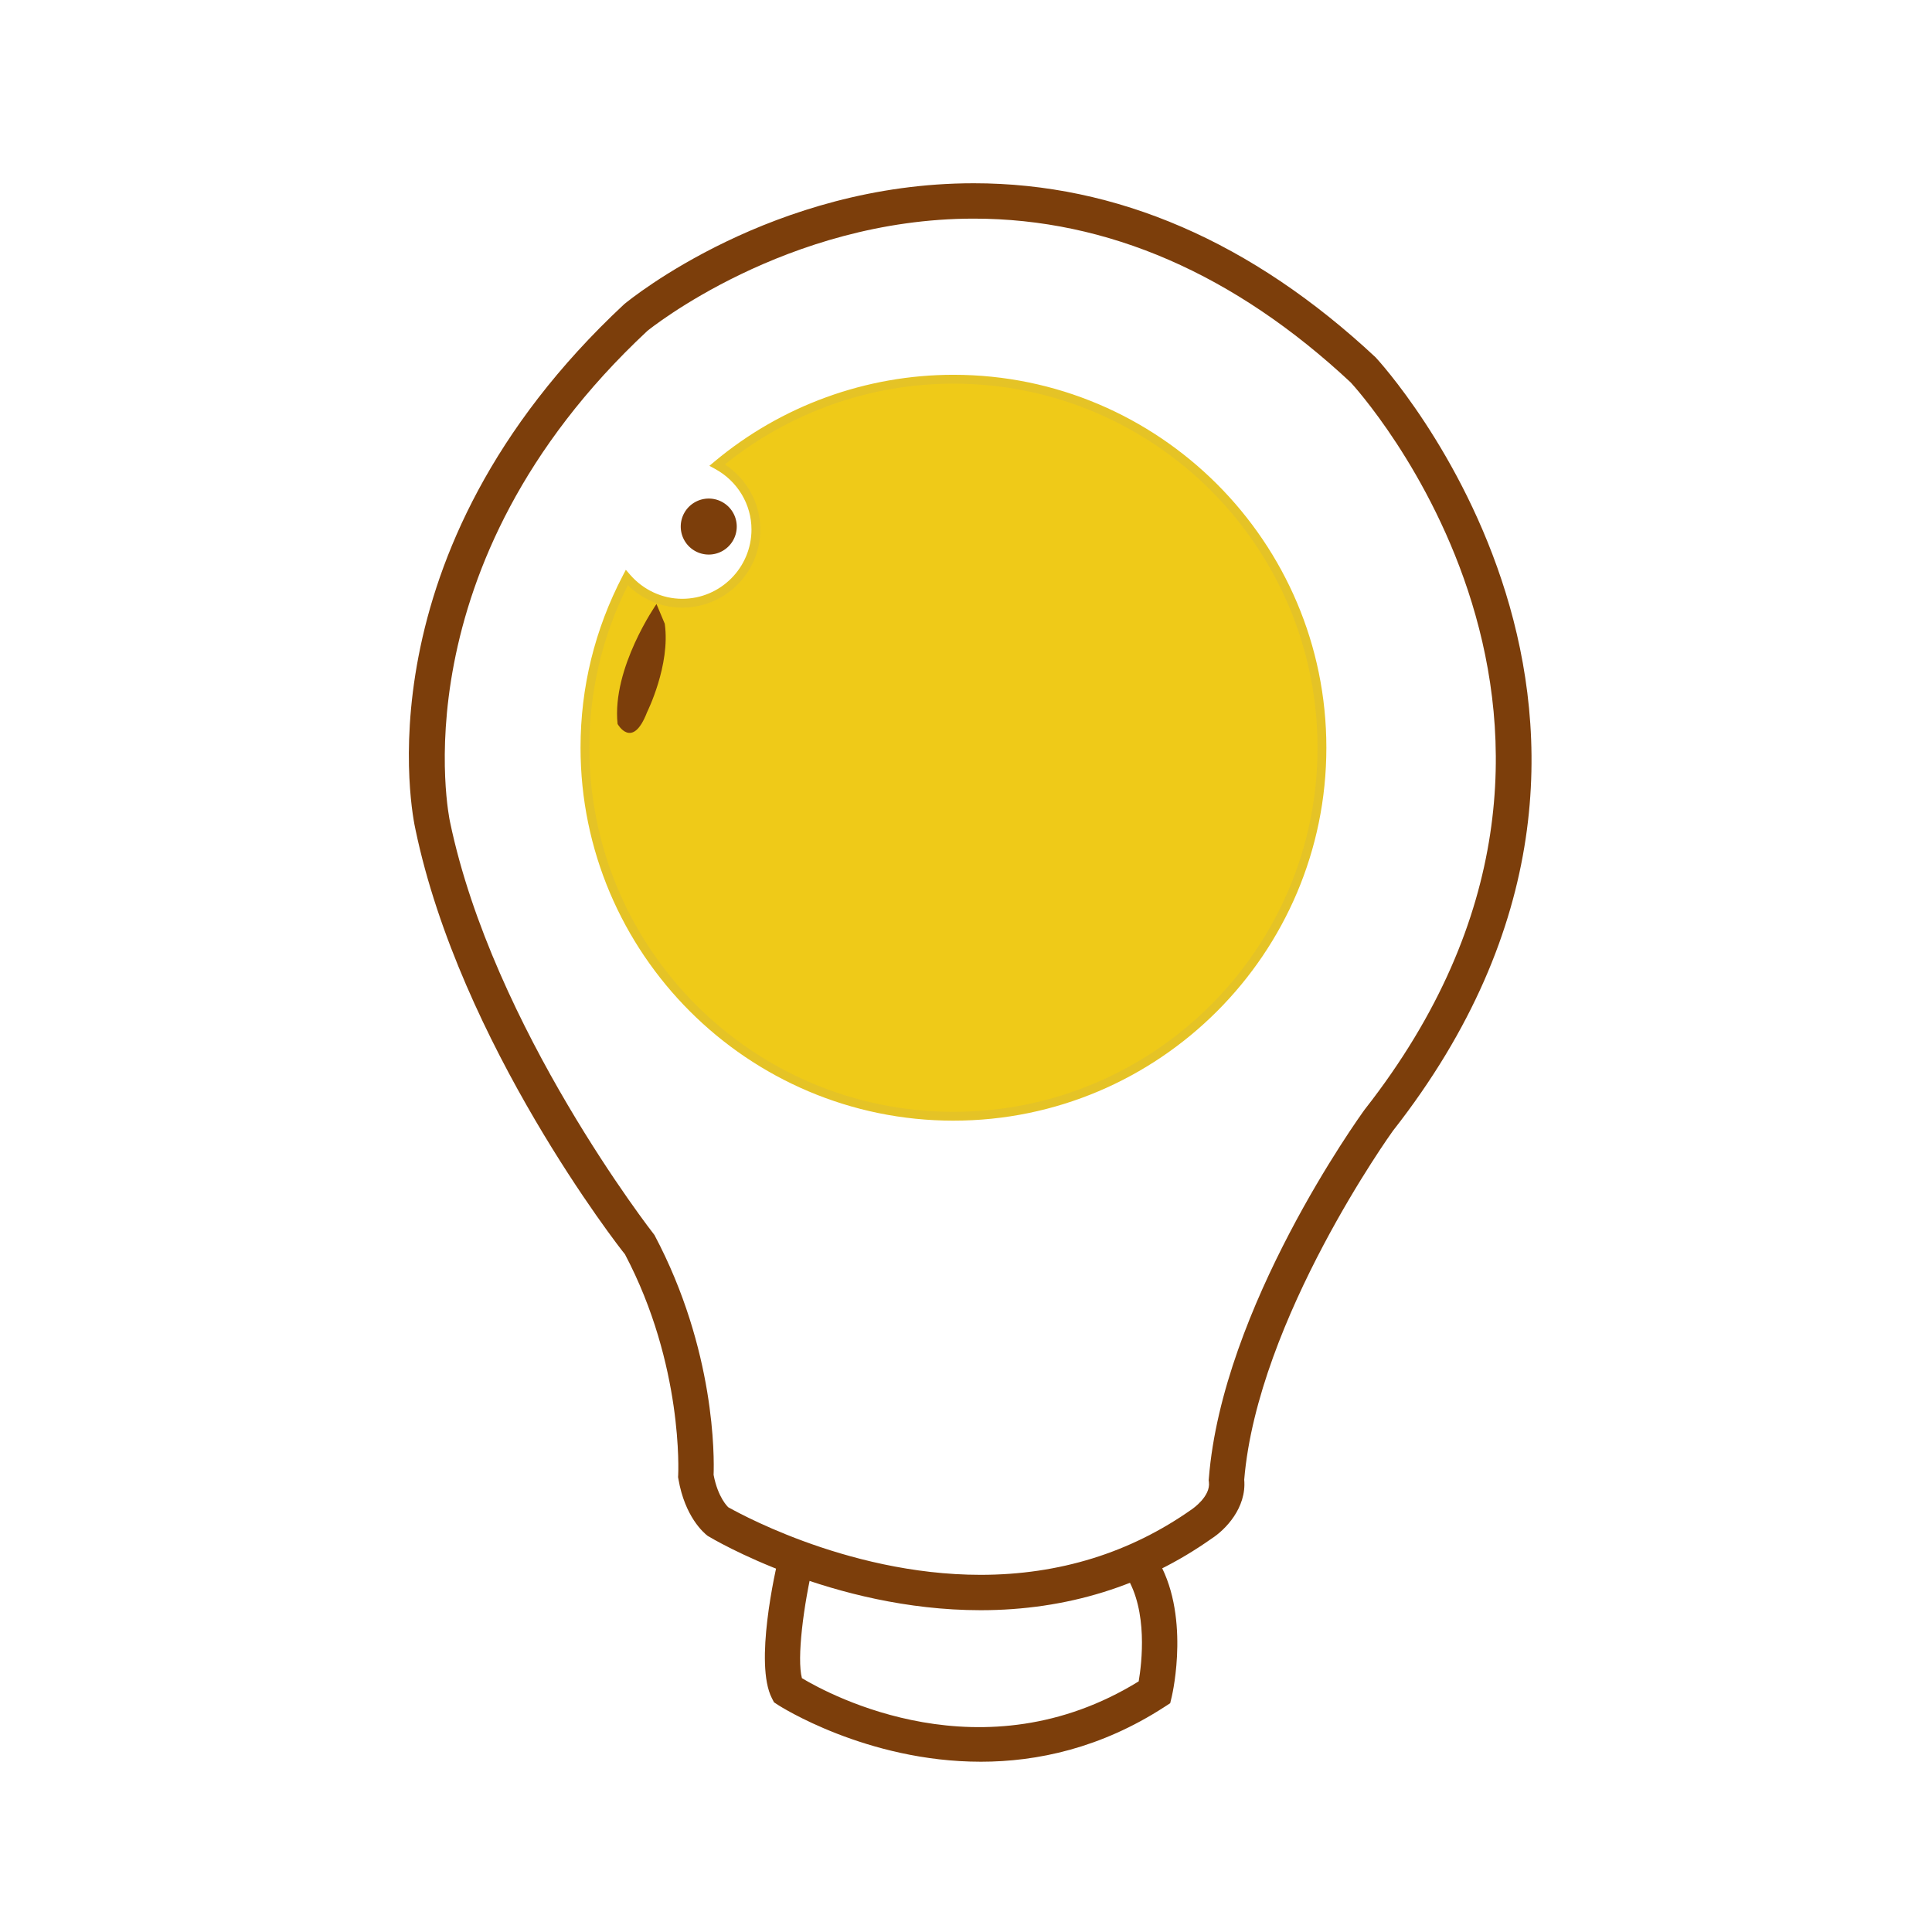 <?xml version="1.0" standalone="no"?><!DOCTYPE svg PUBLIC "-//W3C//DTD SVG 1.1//EN" "http://www.w3.org/Graphics/SVG/1.1/DTD/svg11.dtd"><svg t="1641456961379" class="icon" viewBox="0 0 1024 1024" version="1.1" xmlns="http://www.w3.org/2000/svg" p-id="1366" xmlns:xlink="http://www.w3.org/1999/xlink" width="200" height="200"><defs><style type="text/css"></style></defs><path d="M519.703 853.443c-78.55-0.019-141.938-37.773-144.603-39.385-2.179-1.647-12.103-10.198-15.526-30.138l-0.183-1.063 0.064-1.062c0.027-0.586 2.875-58.134-28.225-117.019-2.683-3.149-87.429-111.817-111.04-225.21-1.309-5.75-31.172-146.058 110.591-278.291 3.571-2.975 78.852-64.148 185.333-64.148 75.803 0 147.467 31.044 212.998 92.282 2.215 2.325 178.594 193.928 9.173 409.947-0.513 0.714-71.683 99.716-78.823 184.875 1.318 15.068-10.144 26.695-17.285 31.254-35.485 25.105-76.828 37.958-122.474 37.958z m-133.681-54.545c0.248 0 61.027 35.777 133.681 35.795 41.691 0 79.391-11.699 112.019-34.752 0.403-0.274 9.998-6.829 9.027-14.428l-0.128-0.952 0.091-0.952c7.142-90.652 79.538-191.301 82.614-195.549 159.771-203.733-5.749-383.582-7.434-385.367-61.521-57.465-128.883-86.816-199.778-86.816-99.533 0-172.259 58.894-172.982 59.489C209.607 299.937 238.198 434.24 238.51 435.576c22.759 109.291 107.524 217.942 108.375 219.022 32.363 60.99 31.676 117.988 31.337 127.106 2.308 12.104 7.535 16.956 7.8 17.194z" fill="#7C3E0B" p-id="1367"></path><path d="M519.813 933.75c-60.743 0-106.847-29.698-107.524-30.138l-2.069-1.374-1.126-2.196c-9.301-18.2 1.63-66.739 3.918-76.279l18.237 4.358c-5.393 22.539-9 50.992-6.216 61.338 15.243 9.136 96.026 52.53 178.494 1.702 1.666-9.813 4.925-37.261-6.537-55.662l15.893-9.924c18.273 29.277 8.624 71.684 8.222 73.478l-0.879 3.681-3.168 2.051c-33.509 21.678-67.181 28.965-97.245 28.965z" fill="#7C3E0B" p-id="1368"></path><path d="M505.348 200.991c-47.669 0-91.311 17.12-125.211 45.491 12.158 6.619 20.507 19.354 20.507 34.175 0 21.578-17.486 39.064-39.064 39.064-11.782 0-22.228-5.328-29.387-13.577-14.081 26.989-22.155 57.612-22.155 90.158 0 107.881 87.438 195.329 195.311 195.329 107.863 0 195.311-87.448 195.311-195.329-0.002-107.872-87.449-195.311-195.312-195.311z" fill="#EFCA18" p-id="1369"></path><path d="M505.348 593.975c-108.989 0-197.654-88.674-197.654-197.673 0-32.024 7.543-62.729 22.42-91.238l1.593-3.058 2.252 2.6c7.049 8.121 17.111 12.771 27.621 12.771 20.25 0 36.72-16.47 36.72-36.721 0-13.338-7.388-25.643-19.28-32.115l-3.03-1.648 2.646-2.206c35.475-29.689 80.472-46.04 126.713-46.04 108.98 0 197.654 88.665 197.654 197.654-0.001 108.999-88.675 197.674-197.655 197.674zM332.769 310.172c-13.531 27.007-20.388 55.964-20.388 86.129 0 106.417 86.569 192.985 192.967 192.985s192.968-86.569 192.968-192.985c0-106.398-86.569-192.967-192.968-192.967-44.044 0-86.926 15.188-121.156 42.845 11.673 7.635 18.795 20.553 18.795 34.477 0 22.833-18.576 41.408-41.408 41.408-10.748 0-21.065-4.293-28.81-11.892z" fill="#E5C326" p-id="1370"></path><path d="M347.949 320.151s-23.748 33.874-20.617 63.563c0 0 7.818 14.071 15.627-6.244 0 0 12.496-24.993 9.375-46.873l-4.385-10.446z" fill="#7C3E0B" p-id="1371"></path><path d="M375.65 279.091m-14.84 0a14.84 14.84 0 1 0 29.68 0 14.84 14.84 0 1 0-29.68 0Z" fill="#7C3E0B" p-id="1372"></path></svg>